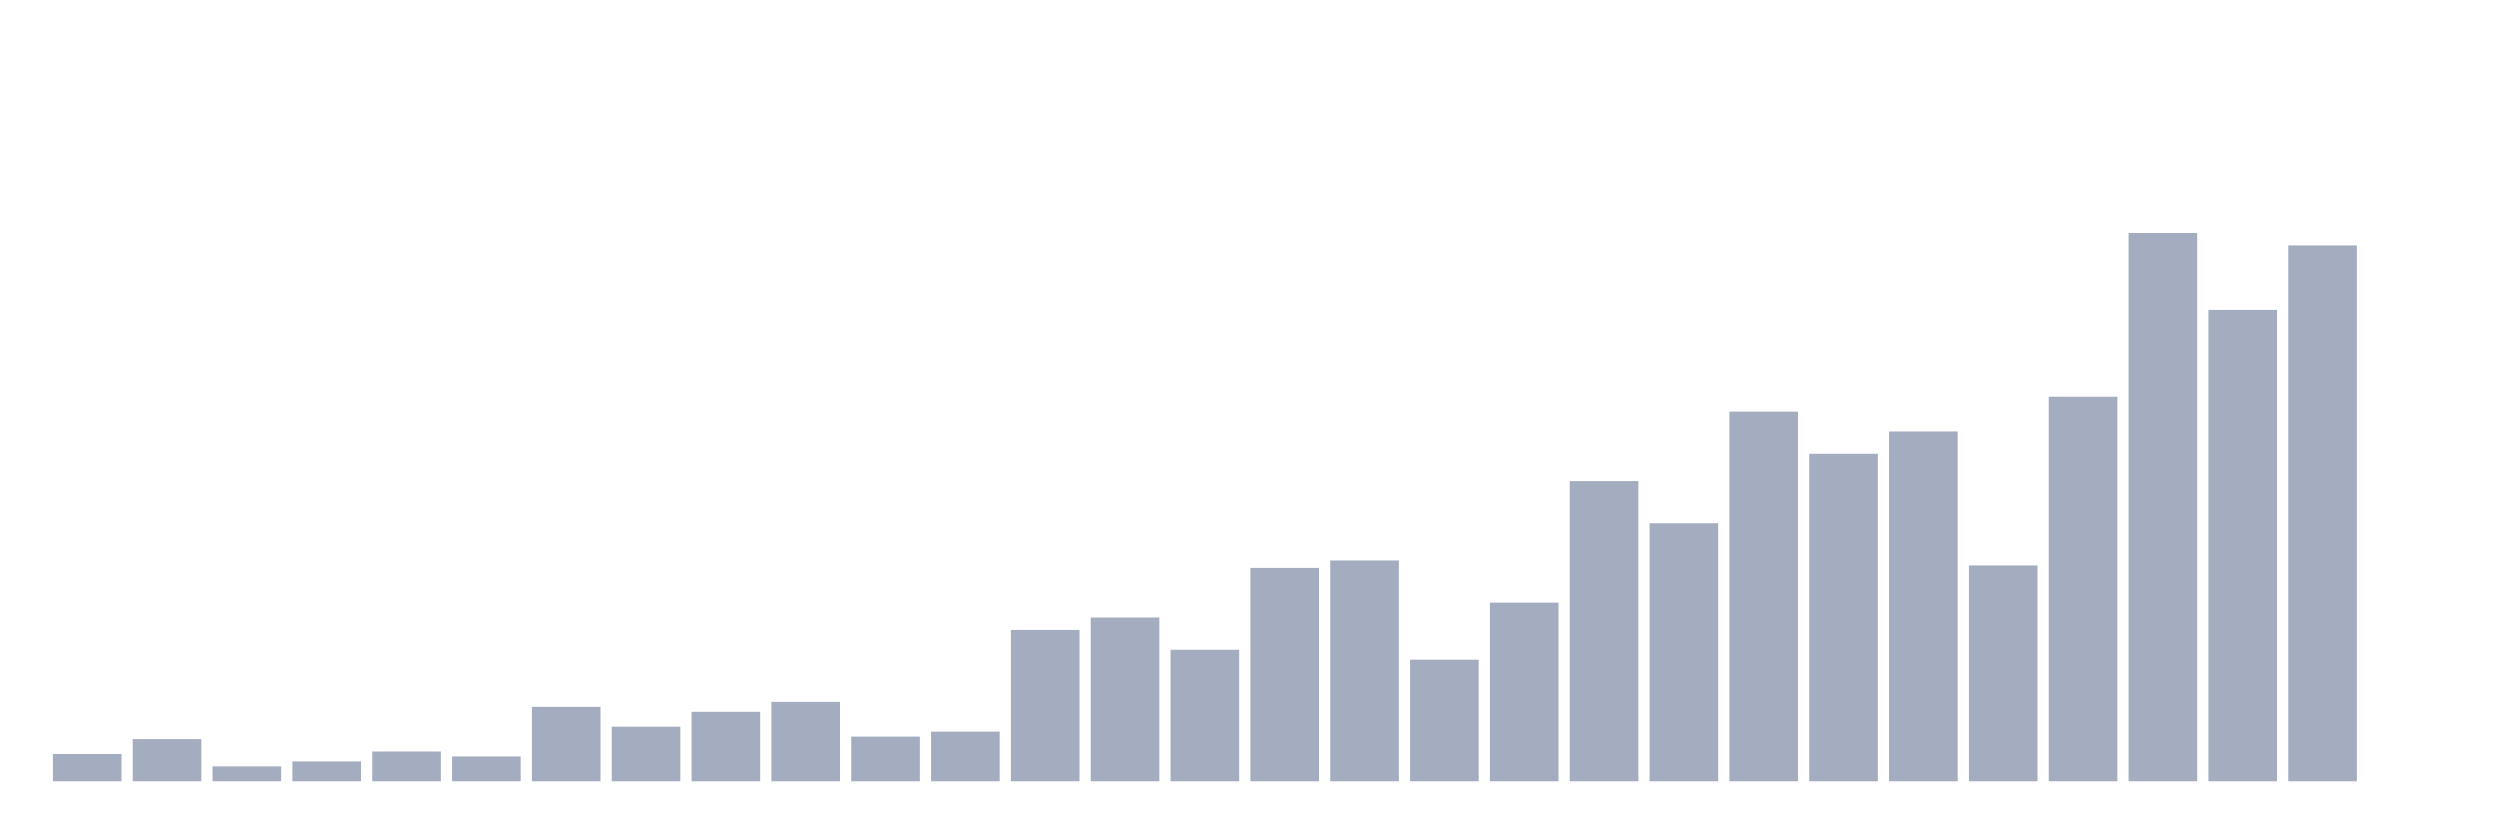 <svg xmlns="http://www.w3.org/2000/svg" viewBox="0 0 480 160"><g transform="translate(10,10)"><rect class="bar" x="0.153" width="13.175" y="134.761" height="5.239" fill="rgb(164,173,192)"></rect><rect class="bar" x="15.482" width="13.175" y="131.903" height="8.097" fill="rgb(164,173,192)"></rect><rect class="bar" x="30.81" width="13.175" y="137.142" height="2.858" fill="rgb(164,173,192)"></rect><rect class="bar" x="46.138" width="13.175" y="136.19" height="3.81" fill="rgb(164,173,192)"></rect><rect class="bar" x="61.466" width="13.175" y="134.284" height="5.716" fill="rgb(164,173,192)"></rect><rect class="bar" x="76.794" width="13.175" y="135.237" height="4.763" fill="rgb(164,173,192)"></rect><rect class="bar" x="92.123" width="13.175" y="125.711" height="14.289" fill="rgb(164,173,192)"></rect><rect class="bar" x="107.451" width="13.175" y="129.521" height="10.479" fill="rgb(164,173,192)"></rect><rect class="bar" x="122.779" width="13.175" y="126.663" height="13.337" fill="rgb(164,173,192)"></rect><rect class="bar" x="138.107" width="13.175" y="124.758" height="15.242" fill="rgb(164,173,192)"></rect><rect class="bar" x="153.436" width="13.175" y="131.427" height="8.573" fill="rgb(164,173,192)"></rect><rect class="bar" x="168.764" width="13.175" y="130.474" height="9.526" fill="rgb(164,173,192)"></rect><rect class="bar" x="184.092" width="13.175" y="110.945" height="29.055" fill="rgb(164,173,192)"></rect><rect class="bar" x="199.42" width="13.175" y="108.564" height="31.436" fill="rgb(164,173,192)"></rect><rect class="bar" x="214.748" width="13.175" y="114.756" height="25.244" fill="rgb(164,173,192)"></rect><rect class="bar" x="230.077" width="13.175" y="99.038" height="40.962" fill="rgb(164,173,192)"></rect><rect class="bar" x="245.405" width="13.175" y="97.609" height="42.391" fill="rgb(164,173,192)"></rect><rect class="bar" x="260.733" width="13.175" y="116.661" height="23.339" fill="rgb(164,173,192)"></rect><rect class="bar" x="276.061" width="13.175" y="105.706" height="34.294" fill="rgb(164,173,192)"></rect><rect class="bar" x="291.39" width="13.175" y="82.367" height="57.633" fill="rgb(164,173,192)"></rect><rect class="bar" x="306.718" width="13.175" y="90.464" height="49.536" fill="rgb(164,173,192)"></rect><rect class="bar" x="322.046" width="13.175" y="69.031" height="70.969" fill="rgb(164,173,192)"></rect><rect class="bar" x="337.374" width="13.175" y="77.128" height="62.872" fill="rgb(164,173,192)"></rect><rect class="bar" x="352.702" width="13.175" y="72.841" height="67.159" fill="rgb(164,173,192)"></rect><rect class="bar" x="368.031" width="13.175" y="98.562" height="41.438" fill="rgb(164,173,192)"></rect><rect class="bar" x="383.359" width="13.175" y="66.173" height="73.827" fill="rgb(164,173,192)"></rect><rect class="bar" x="398.687" width="13.175" y="34.737" height="105.263" fill="rgb(164,173,192)"></rect><rect class="bar" x="414.015" width="13.175" y="49.502" height="90.498" fill="rgb(164,173,192)"></rect><rect class="bar" x="429.344" width="13.175" y="37.118" height="102.882" fill="rgb(164,173,192)"></rect><rect class="bar" x="444.672" width="13.175" y="140" height="0" fill="rgb(164,173,192)"></rect></g></svg>